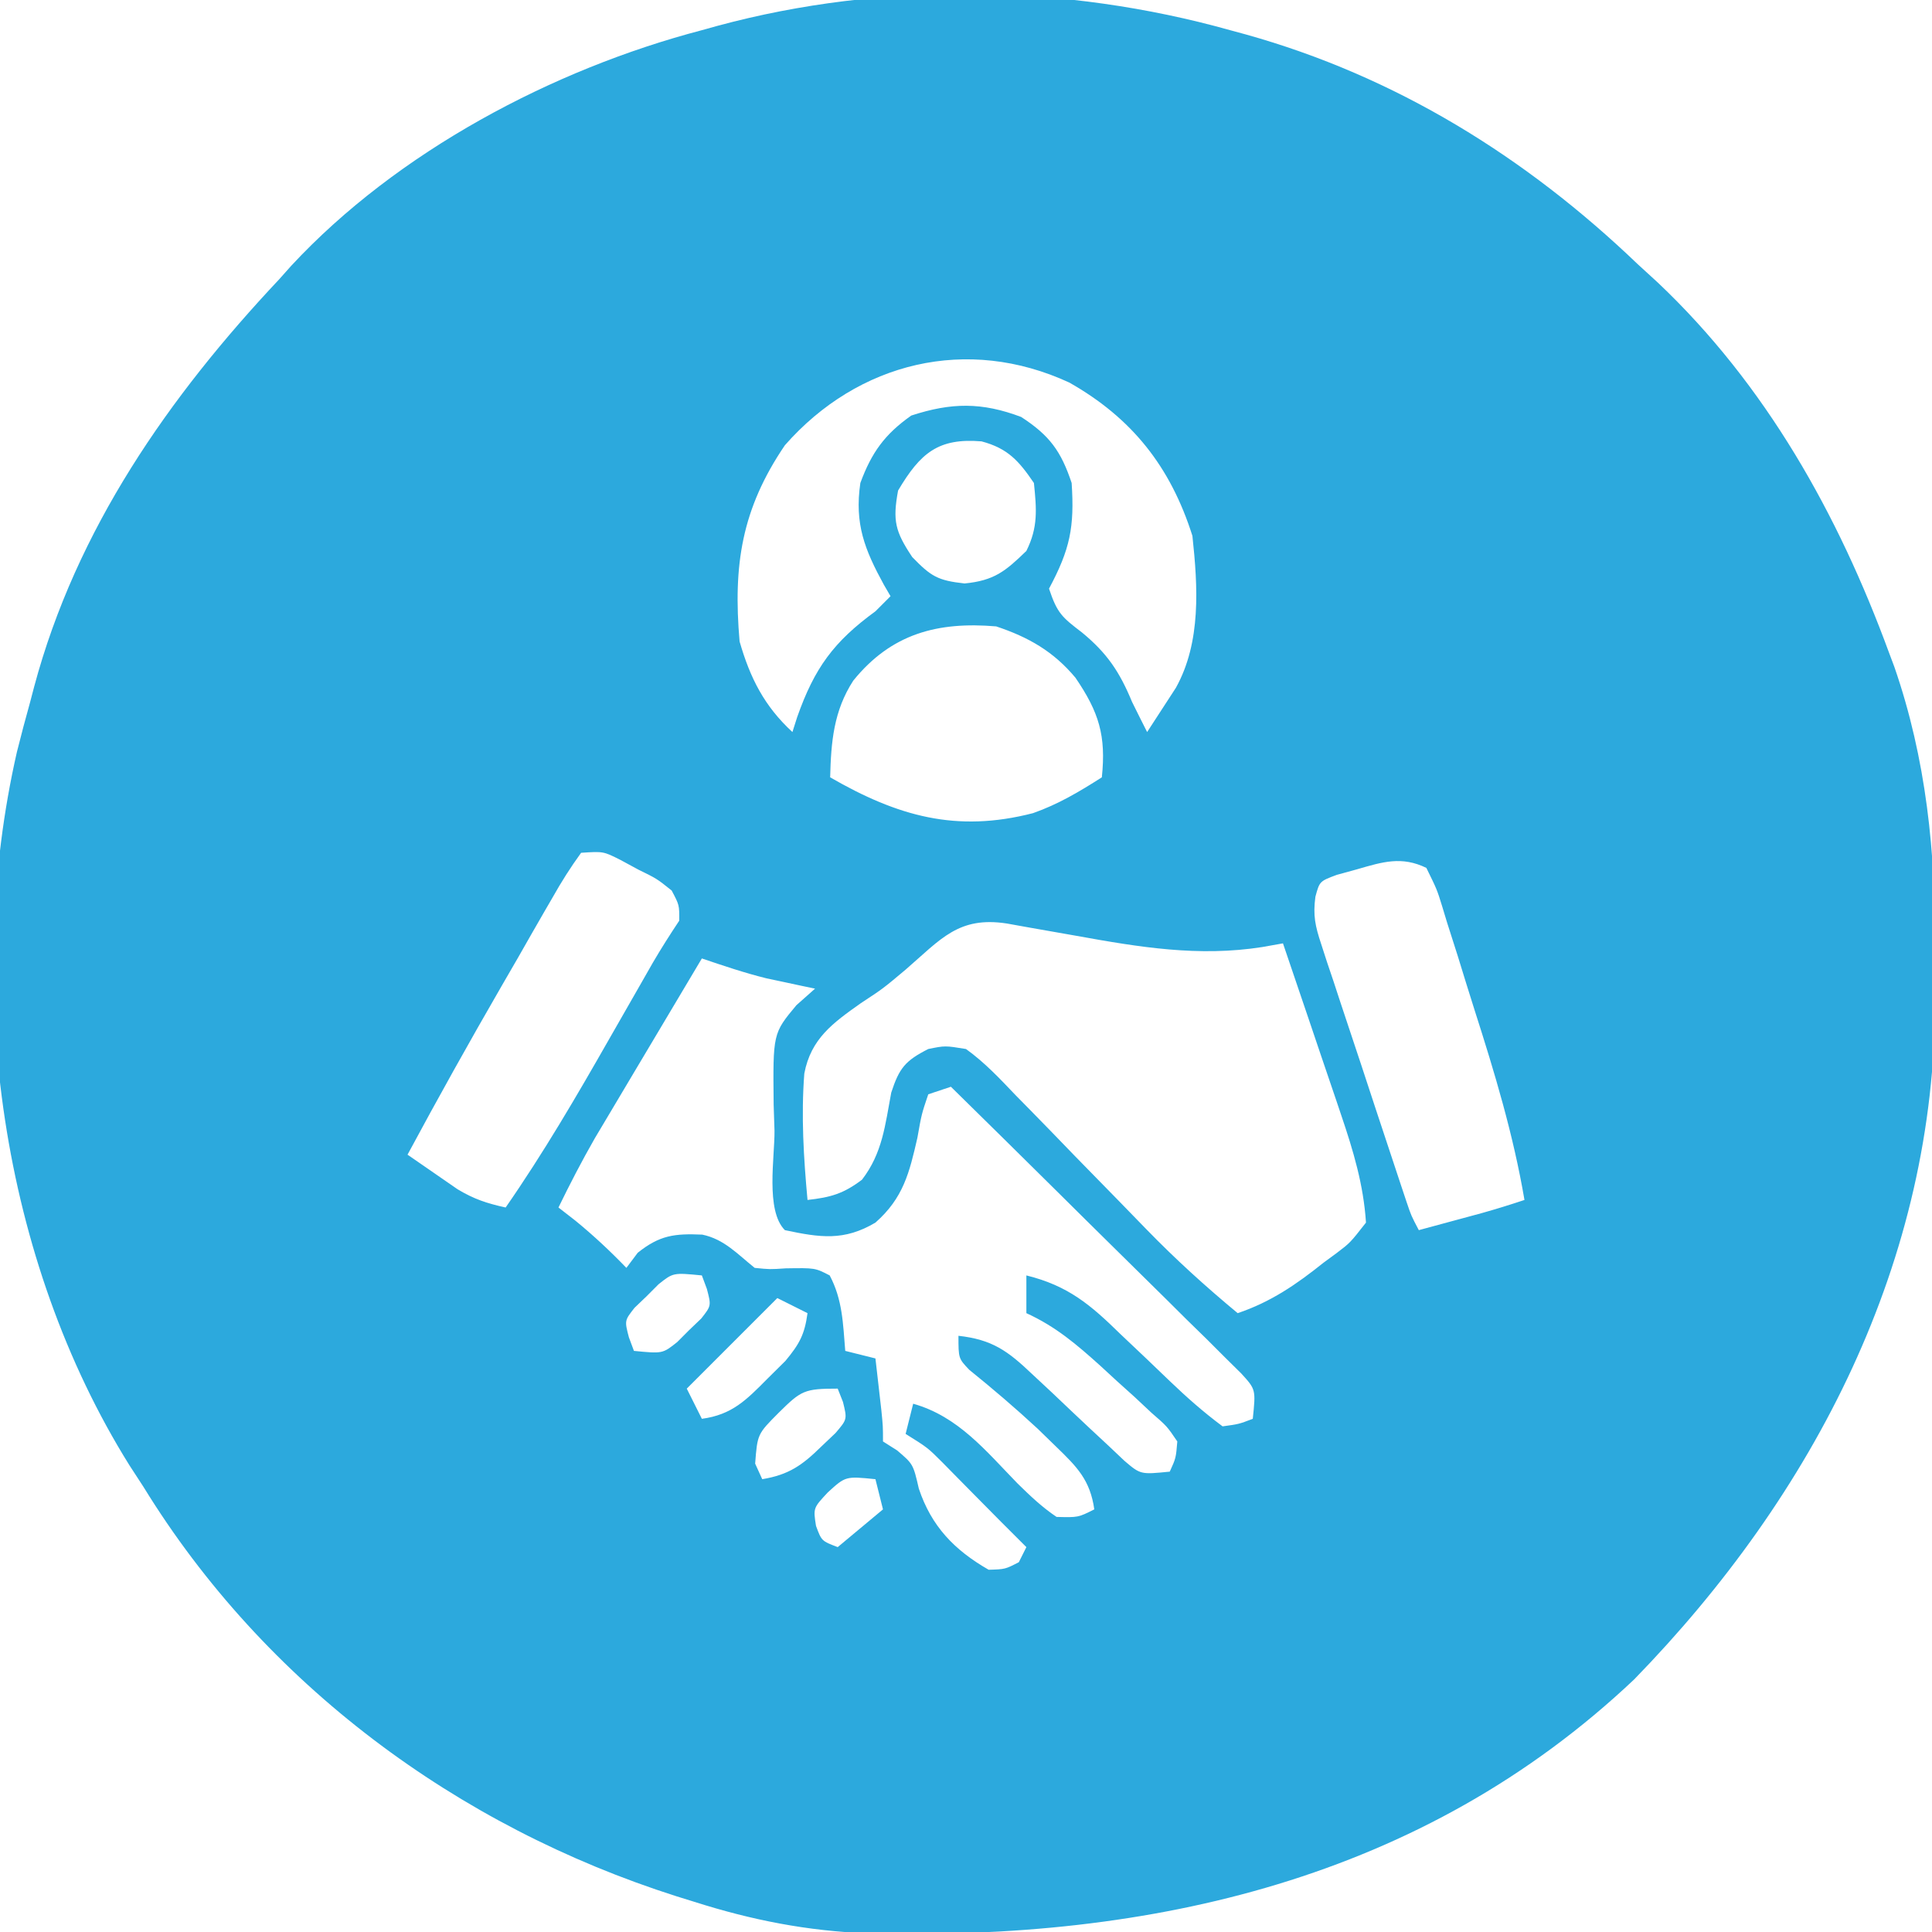 <?xml version="1.0" encoding="UTF-8"?>
<svg version="1.1" xmlns="http://www.w3.org/2000/svg" width="256" height="256">
<path d="M0 0 C1.005 0.273 1.005 0.273 2.03 0.551 C21.92 6.1 39.165 16.778 54 31 C54.883 31.808 55.766 32.616 56.676 33.449 C70.984 46.989 80.57 64.126 87.312 82.5 C87.543 83.115 87.774 83.73 88.011 84.363 C92.229 96.533 93.505 109.06 93.391 121.854 C93.375 124 93.391 126.144 93.41 128.289 C93.463 163.04 77.393 194.03 53.539 218.527 C25.488 245.041 -10.474 253.157 -47.959 252.175 C-55.945 251.887 -63.404 250.423 -71 248 C-71.778 247.759 -72.556 247.517 -73.357 247.269 C-102.428 238.017 -127.939 219.145 -144 193 C-144.61 192.063 -145.219 191.126 -145.848 190.16 C-162.842 162.932 -167.859 126.772 -160.761 95.646 C-160.208 93.42 -159.614 91.21 -159 89 C-158.829 88.346 -158.657 87.692 -158.481 87.019 C-152.895 66.124 -140.637 48.565 -126 33 C-125.474 32.41 -124.948 31.819 -124.406 31.211 C-110.382 16.114 -89.763 5.177 -70 0 C-69.305 -0.193 -68.61 -0.386 -67.894 -0.585 C-45.975 -6.507 -21.823 -6.118 0 0 Z M-59 55 C-64.725 63.431 -65.878 70.859 -65 81 C-63.607 85.847 -61.719 89.569 -58 93 C-57.792 92.348 -57.585 91.695 -57.371 91.023 C-55.076 84.512 -52.533 81.034 -47 77 C-46.34 76.34 -45.68 75.68 -45 75 C-45.433 74.256 -45.433 74.256 -45.875 73.496 C-48.423 68.834 -49.79 65.431 -49 60 C-47.514 55.969 -45.776 53.547 -42.25 51.062 C-36.95 49.33 -32.92 49.275 -27.688 51.25 C-23.923 53.701 -22.411 55.767 -21 60 C-20.617 65.848 -21.2 68.765 -24 74 C-22.905 77.285 -22.266 77.79 -19.625 79.812 C-16.324 82.533 -14.652 85.001 -13 89 C-12.341 90.337 -11.676 91.671 -11 93 C-10.181 91.754 -9.37 90.503 -8.562 89.25 C-8.11 88.554 -7.658 87.858 -7.191 87.141 C-3.815 81.073 -4.279 73.715 -5 67 C-7.901 57.849 -13.005 51.392 -21.312 46.691 C-34.806 40.442 -49.286 43.948 -59 55 Z M-44 61 C-44.735 65.001 -44.388 66.418 -42.125 69.812 C-39.619 72.393 -38.745 72.917 -35.188 73.312 C-31.269 72.928 -29.787 71.707 -27 69 C-25.431 65.861 -25.648 63.461 -26 60 C-27.992 57.075 -29.449 55.413 -32.938 54.484 C-38.661 54.007 -41.043 56.01 -44 61 Z M-49.938 86.188 C-52.538 90.201 -52.883 94.304 -53 99 C-44.069 104.15 -36.28 106.368 -26.117 103.746 C-22.779 102.57 -19.98 100.902 -17 99 C-16.425 93.485 -17.373 90.381 -20.5 85.797 C-23.416 82.304 -26.741 80.42 -31 79 C-38.741 78.344 -44.889 79.949 -49.938 86.188 Z M-86 109 C-87.427 110.966 -88.615 112.85 -89.801 114.957 C-90.16 115.575 -90.518 116.192 -90.888 116.829 C-92.04 118.817 -93.176 120.815 -94.312 122.812 C-95.066 124.117 -95.821 125.421 -96.576 126.725 C-100.831 134.088 -104.971 141.51 -109 149 C-108.022 149.676 -108.022 149.676 -107.024 150.365 C-105.469 151.44 -103.914 152.515 -102.359 153.59 C-100.148 154.912 -98.48 155.449 -96 156 C-90.991 148.782 -86.597 141.254 -82.25 133.625 C-80.923 131.304 -79.595 128.984 -78.266 126.664 C-77.686 125.648 -77.106 124.632 -76.509 123.584 C-75.4 121.686 -74.219 119.829 -73 118 C-72.981 115.928 -72.981 115.928 -74 114 C-75.96 112.432 -75.96 112.432 -78.375 111.25 C-79.166 110.822 -79.958 110.394 -80.773 109.953 C-83.056 108.803 -83.056 108.803 -86 109 Z M16.812 111.188 C15.932 111.429 15.052 111.67 14.145 111.918 C11.855 112.772 11.855 112.772 11.299 114.812 C10.959 117.303 11.277 118.717 12.064 121.094 C12.321 121.888 12.578 122.682 12.843 123.501 C13.129 124.349 13.416 125.197 13.711 126.07 C13.999 126.948 14.286 127.825 14.582 128.729 C15.504 131.531 16.439 134.328 17.375 137.125 C17.998 139.017 18.621 140.909 19.242 142.801 C20.382 146.257 21.523 149.713 22.677 153.165 C22.909 153.859 23.141 154.553 23.379 155.268 C23.989 157.077 23.989 157.077 25 159 C26.771 158.522 28.542 158.042 30.312 157.562 C31.299 157.296 32.285 157.029 33.301 156.754 C35.215 156.219 37.114 155.629 39 155 C37.527 146.345 35.043 138.119 32.369 129.774 C31.618 127.416 30.891 125.051 30.164 122.686 C29.686 121.184 29.207 119.684 28.727 118.184 C28.513 117.476 28.299 116.769 28.079 116.041 C27.401 113.851 27.401 113.851 26 111 C22.731 109.415 20.225 110.195 16.812 111.188 Z M-42.992 124.473 C-46 127 -46 127 -48.945 128.934 C-52.617 131.533 -55.55 133.62 -56.425 138.251 C-56.858 143.869 -56.513 149.399 -56 155 C-52.961 154.662 -51.239 154.182 -48.781 152.316 C-46.062 148.78 -45.716 145.086 -44.906 140.777 C-43.84 137.509 -43.044 136.549 -40 135 C-37.773 134.546 -37.773 134.546 -35 135 C-32.531 136.773 -30.506 138.937 -28.414 141.133 C-27.794 141.762 -27.174 142.392 -26.535 143.04 C-24.553 145.057 -22.589 147.09 -20.625 149.125 C-18.665 151.135 -16.702 153.141 -14.736 155.145 C-13.515 156.392 -12.298 157.643 -11.086 158.899 C-7.249 162.847 -3.24 166.488 1 170 C5.389 168.523 8.796 166.18 12.375 163.312 C12.933 162.903 13.491 162.494 14.066 162.072 C15.906 160.678 15.906 160.678 18 158 C17.673 152.982 16.323 148.498 14.715 143.754 C14.494 143.098 14.274 142.442 14.047 141.766 C13.349 139.696 12.644 137.629 11.938 135.562 C11.46 134.149 10.983 132.736 10.506 131.322 C9.344 127.879 8.174 124.439 7 121 C6.095 121.161 5.189 121.322 4.256 121.488 C-4.177 122.814 -12.037 121.507 -20.375 120 C-22.507 119.623 -24.64 119.248 -26.773 118.875 C-28.172 118.624 -28.172 118.624 -29.599 118.367 C-35.99 117.39 -38.315 120.426 -42.992 124.473 Z M-70 123 C-72.226 126.734 -74.45 130.469 -76.671 134.206 C-77.426 135.475 -78.181 136.744 -78.938 138.012 C-80.029 139.843 -81.119 141.675 -82.207 143.508 C-82.862 144.608 -83.516 145.707 -84.191 146.84 C-85.911 149.845 -87.485 152.887 -89 156 C-87.886 156.866 -87.886 156.866 -86.75 157.75 C-84.339 159.723 -82.16 161.76 -80 164 C-79.505 163.34 -79.01 162.68 -78.5 162 C-75.596 159.677 -73.627 159.431 -69.941 159.594 C-67.035 160.202 -65.292 162.167 -63 164 C-60.996 164.204 -60.996 164.204 -58.875 164.062 C-55 164 -55 164 -53.062 165 C-51.357 168.21 -51.296 171.393 -51 175 C-49.68 175.33 -48.36 175.66 -47 176 C-46.832 177.458 -46.666 178.917 -46.5 180.375 C-46.407 181.187 -46.314 181.999 -46.219 182.836 C-46 185 -46 185 -46 187 C-45.381 187.392 -44.763 187.784 -44.125 188.188 C-42 190 -42 190 -41.25 193.25 C-39.593 198.222 -36.56 201.385 -32 204 C-29.811 203.935 -29.811 203.935 -28 203 C-27.67 202.34 -27.34 201.68 -27 201 C-28.122 199.878 -29.244 198.757 -30.367 197.637 C-31.586 196.415 -32.798 195.188 -34.008 193.957 C-34.706 193.249 -35.405 192.542 -36.125 191.812 C-36.788 191.138 -37.45 190.464 -38.133 189.77 C-40.079 187.824 -40.079 187.824 -43 186 C-42.67 184.68 -42.34 183.36 -42 182 C-36.024 183.686 -32.374 188.25 -28.172 192.564 C-26.503 194.199 -24.94 195.698 -23 197 C-20.138 197.076 -20.138 197.076 -18 196 C-18.553 192.111 -20.281 190.373 -23.062 187.688 C-23.867 186.905 -24.671 186.123 -25.5 185.316 C-28.432 182.599 -31.456 180.018 -34.566 177.508 C-36 176 -36 176 -36 173 C-31.533 173.499 -29.473 174.993 -26.25 178.062 C-25.386 178.867 -24.523 179.671 -23.633 180.5 C-22.764 181.325 -21.895 182.15 -21 183 C-19.384 184.53 -17.76 186.052 -16.125 187.562 C-15.077 188.554 -15.077 188.554 -14.008 189.566 C-11.869 191.387 -11.869 191.387 -8 191 C-7.184 189.204 -7.184 189.204 -7 187 C-8.361 184.99 -8.361 184.99 -10.438 183.188 C-11.174 182.498 -11.91 181.808 -12.668 181.098 C-13.438 180.405 -14.207 179.713 -15 179 C-15.718 178.339 -16.436 177.677 -17.176 176.996 C-20.325 174.156 -23.117 171.77 -27 170 C-27 168.35 -27 166.7 -27 165 C-21.473 166.363 -18.505 168.885 -14.562 172.75 C-13.42 173.833 -12.277 174.915 -11.133 175.996 C-10.088 176.997 -9.043 177.998 -8 179 C-5.711 181.19 -3.547 183.103 -1 185 C1.152 184.706 1.152 184.706 3 184 C3.403 180.112 3.403 180.112 1.481 178 C0.771 177.299 0.06 176.597 -0.672 175.874 C-1.473 175.073 -2.274 174.273 -3.099 173.448 C-3.974 172.594 -4.849 171.74 -5.75 170.859 C-6.638 169.977 -7.526 169.095 -8.44 168.186 C-10.801 165.844 -13.169 163.512 -15.542 161.183 C-17.963 158.804 -20.371 156.413 -22.781 154.023 C-27.51 149.338 -32.251 144.665 -37 140 C-37.99 140.33 -38.98 140.66 -40 141 C-40.887 143.628 -40.887 143.628 -41.438 146.75 C-42.505 151.408 -43.302 154.737 -47 158 C-51.164 160.476 -54.352 159.983 -59 159 C-61.597 156.403 -60.332 149.297 -60.375 145.812 C-60.412 144.675 -60.45 143.537 -60.488 142.365 C-60.587 132.935 -60.587 132.935 -57.477 129.199 C-56.659 128.473 -55.842 127.748 -55 127 C-55.58 126.879 -56.16 126.758 -56.758 126.633 C-57.93 126.381 -57.93 126.381 -59.125 126.125 C-59.891 125.963 -60.656 125.8 -61.445 125.633 C-64.357 124.911 -67.159 123.961 -70 123 Z M-75.738 166.172 C-76.258 166.693 -76.777 167.213 -77.312 167.75 C-77.845 168.26 -78.377 168.771 -78.926 169.297 C-80.248 170.982 -80.248 170.982 -79.668 173.203 C-79.448 173.796 -79.227 174.389 -79 175 C-75.203 175.373 -75.203 175.373 -73.262 173.828 C-72.742 173.307 -72.223 172.787 -71.688 172.25 C-71.155 171.74 -70.623 171.229 -70.074 170.703 C-68.752 169.018 -68.752 169.018 -69.332 166.797 C-69.552 166.204 -69.773 165.611 -70 165 C-73.797 164.627 -73.797 164.627 -75.738 166.172 Z M-60 168 C-63.96 171.96 -67.92 175.92 -72 180 C-71.34 181.32 -70.68 182.64 -70 184 C-65.994 183.459 -64.102 181.505 -61.312 178.688 C-60.525 177.908 -59.737 177.128 -58.926 176.324 C-57.07 174.085 -56.383 172.835 -56 170 C-57.32 169.34 -58.64 168.68 -60 168 Z M-59.812 183.188 C-62.639 186.027 -62.639 186.027 -62.938 189.938 C-62.628 190.618 -62.319 191.299 -62 192 C-58.489 191.416 -56.71 190.167 -54.188 187.688 C-53.25 186.796 -53.25 186.796 -52.293 185.887 C-50.737 184.068 -50.737 184.068 -51.301 181.77 C-51.532 181.186 -51.762 180.602 -52 180 C-56.435 180 -56.837 180.249 -59.812 183.188 Z M-53.312 193.75 C-55.246 195.824 -55.246 195.824 -54.875 198.188 C-54.138 200.186 -54.138 200.186 -52 201 C-49.03 198.525 -49.03 198.525 -46 196 C-46.33 194.68 -46.66 193.36 -47 192 C-50.952 191.598 -50.952 191.598 -53.312 193.75 Z " fill="#2CA9DD" transform="translate(163,4)"/>
</svg>
